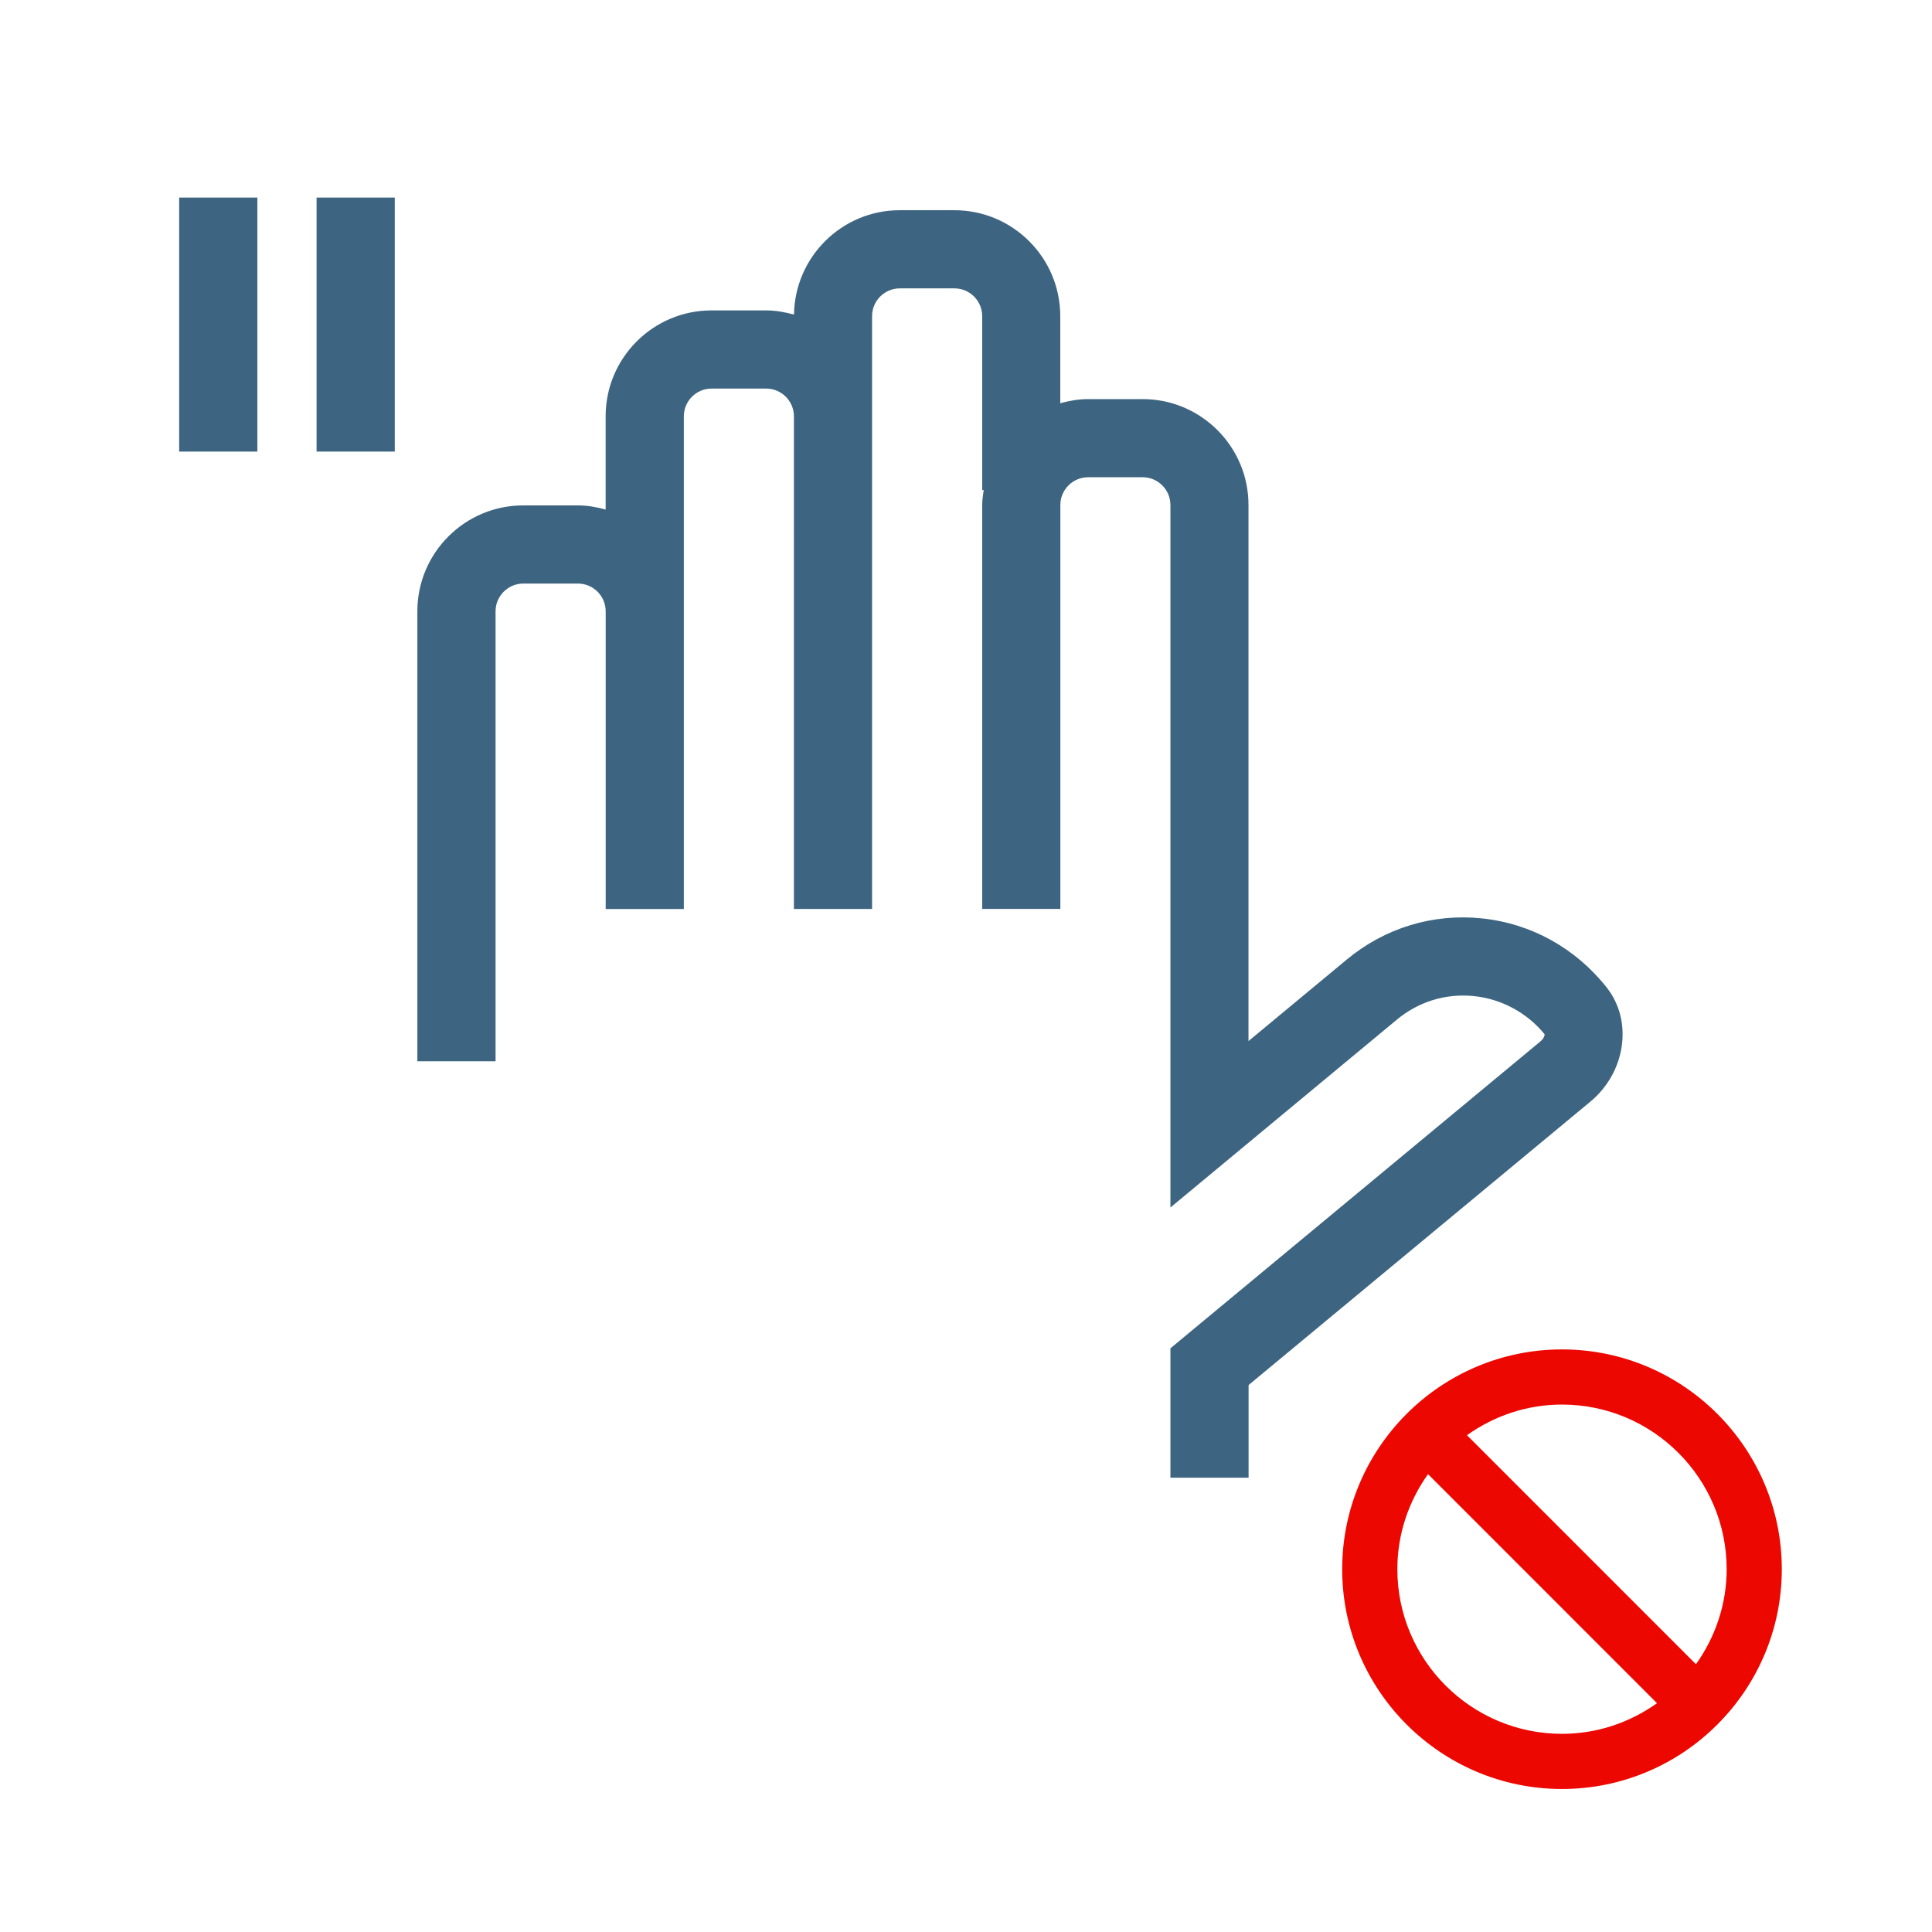 <?xml version="1.0" encoding="utf-8"?>
<!-- Generator: Adobe Illustrator 17.0.0, SVG Export Plug-In . SVG Version: 6.00 Build 0)  -->
<!DOCTYPE svg PUBLIC "-//W3C//DTD SVG 1.1//EN" "http://www.w3.org/Graphics/SVG/1.1/DTD/svg11.dtd">
<svg version="1.1" id="Layer_1" xmlns="http://www.w3.org/2000/svg" xmlns:xlink="http://www.w3.org/1999/xlink" x="0px" y="0px"
     width="42px" height="42px" viewBox="0 0 42 42" enable-background="new 0 0 42 42" xml:space="preserve">
<g>
	<path fill="none" d="M31.043,32.048c-0.416,0.585-0.667,1.295-0.667,2.066c0,1.974,1.605,3.579,3.579,3.579
		c0.771,0,1.481-0.25,2.065-0.666L31.043,32.048z"/>
  <path fill="none" d="M33.956,30.534c-0.771,0-1.48,0.25-2.065,0.666l4.978,4.979c0.416-0.585,0.667-1.295,0.667-2.066
		C37.536,32.14,35.929,30.534,33.956,30.534z"/>
  <path fill="#3D6480" d="M34.927,21.466c-0.677-0.855-1.639-1.389-2.711-1.501c-1.065-0.111-2.109,0.206-2.94,0.896l-2.135,1.771
		v-8.309v-3.345c0-1.27-1.032-2.302-2.301-2.302h-1.188c-0.21,0-0.409,0.037-0.603,0.09V6.872c0-1.27-1.032-2.302-2.302-2.302
		h-1.188c-1.258,0-2.28,1.015-2.298,2.269c-0.194-0.053-0.395-0.091-0.606-0.091h-1.187c-1.27,0-2.302,1.032-2.302,2.302v2.027
		c-0.193-0.053-0.393-0.09-0.603-0.09h-1.188c-1.27,0-2.302,1.032-2.302,2.302v9.782h1.7v-9.782c0-0.332,0.271-0.603,0.603-0.603
		h1.188c0.332,0,0.603,0.271,0.603,0.603v6.472h1.699V9.05c0-0.332,0.271-0.603,0.603-0.603h1.187c0.332,0,0.603,0.271,0.603,0.603
		v0.532V19.76h1.699V9.582V9.05V6.872c0-0.332,0.271-0.603,0.603-0.603h1.188c0.332,0,0.603,0.271,0.603,0.603v3.782h0.033
		c-0.015,0.107-0.033,0.213-0.033,0.324v8.781h1.699v-8.781c0-0.332,0.271-0.603,0.603-0.603h1.188c0.331,0,0.602,0.271,0.602,0.603
		v3.345v9.234v2.693l4.92-4.082c0.475-0.395,1.064-0.575,1.677-0.514c0.613,0.064,1.165,0.372,1.538,0.831
		c0.002,0.02-0.015,0.092-0.09,0.153l-8.045,6.673v2.813h1.699v-2.014l7.432-6.163C35.344,23.308,35.504,22.193,34.927,21.466z"/>
  <path fill="#EC0800" d="M33.956,29.335c-2.635,0-4.778,2.144-4.778,4.778s2.144,4.778,4.778,4.778c2.636,0,4.779-2.144,4.779-4.778
		S36.591,29.335,33.956,29.335z M30.377,34.113c0-0.771,0.25-1.481,0.667-2.066l4.978,4.979c-0.585,0.416-1.295,0.666-2.065,0.666
		C31.982,37.692,30.377,36.087,30.377,34.113z M36.869,36.179L31.891,31.2c0.585-0.416,1.294-0.666,2.065-0.666
		c1.974,0,3.58,1.605,3.58,3.579C37.536,34.884,37.285,35.594,36.869,36.179z"/>
  <rect x="3.895" y="4.295" fill="#3D6480" width="1.7" height="5.522"/>
  <rect x="6.882" y="4.295" fill="#3D6480" width="1.7" height="5.522"/>
</g>
</svg>
